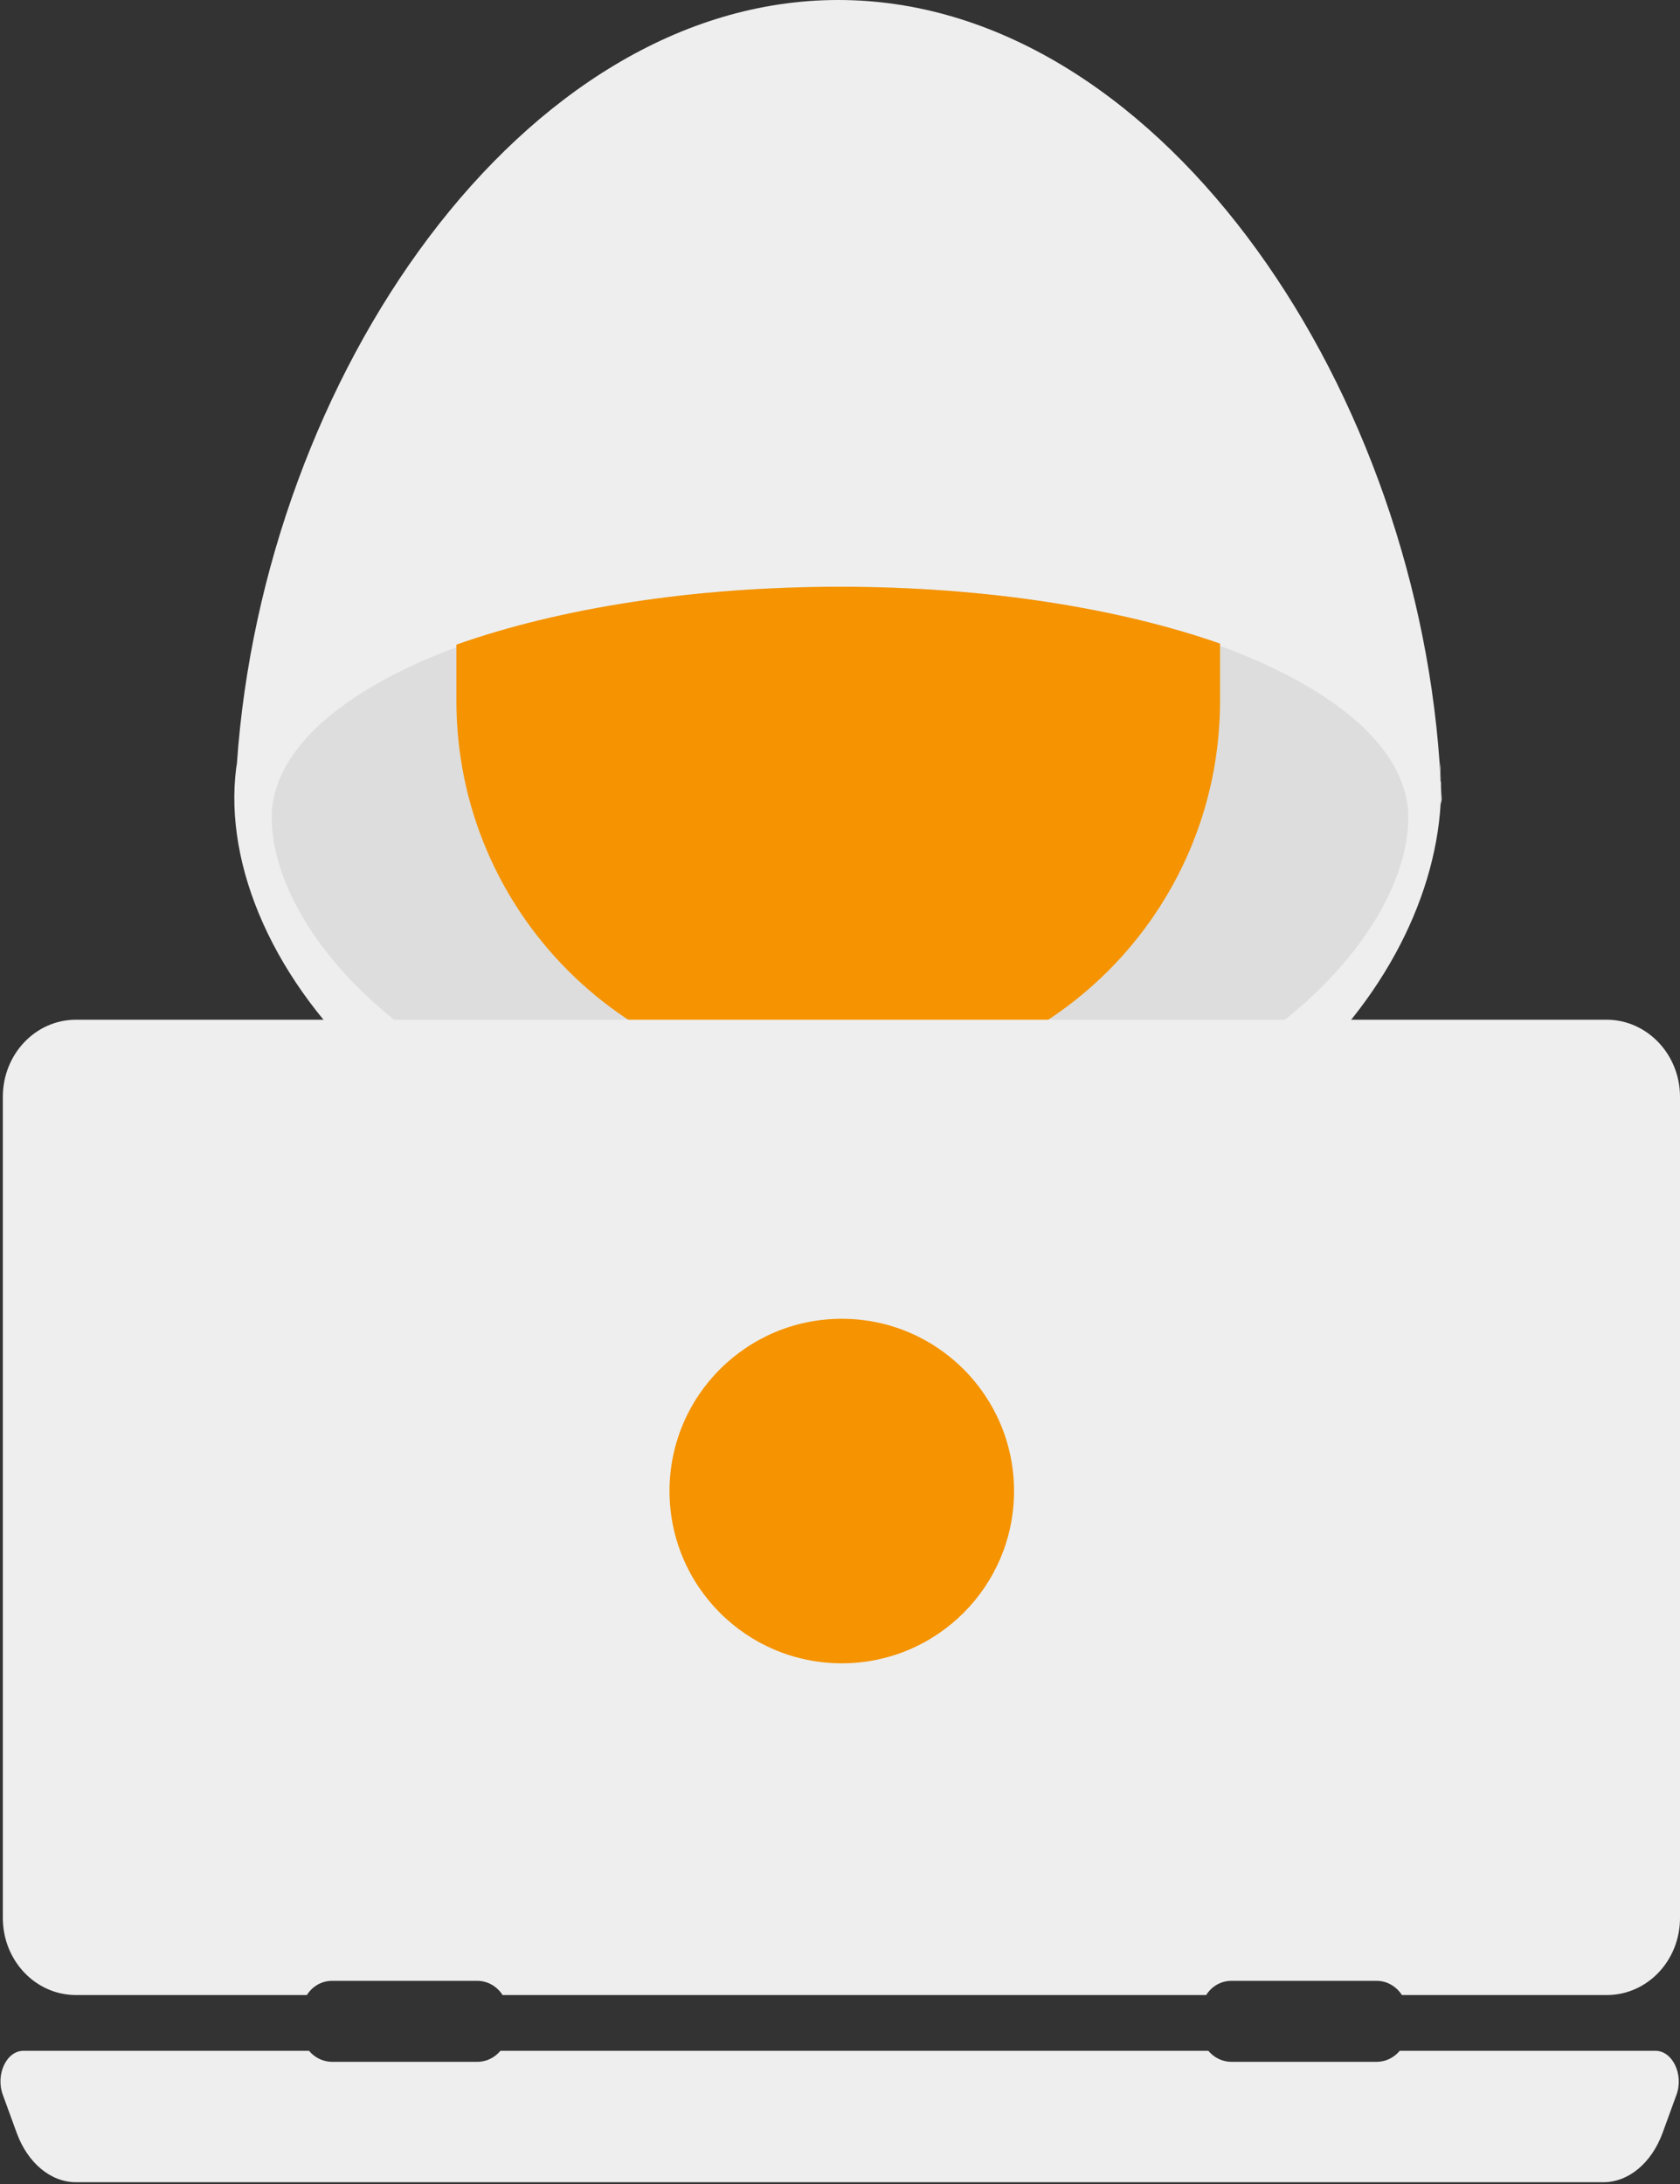 <svg width="320" height="416" viewBox="0 0 320 416" fill="none" xmlns="http://www.w3.org/2000/svg">
<rect x="0" y="0" width="320" height="416" fill="#333333" stroke="none"/>
<g clip-path="url(#clip0)">
<path d="M274.47 148.973C274.47 150.326 274.47 151.746 274.402 153.167C272.169 190.579 231.983 235.501 160 235.501C82.876 235.501 40.254 183.476 44.99 146.266C45.057 145.996 45.057 145.725 45.125 145.455C50.199 71.848 99.518 0 159.662 0C219.67 0 268.99 71.577 274.199 145.184C274.267 146.402 274.334 147.619 274.402 148.837C274.47 148.905 274.47 148.973 274.47 148.973Z" fill="#EEEEEE"/>
<path d="M274.47 148.837C274.402 147.619 274.334 146.402 274.267 145.184C274.334 145.522 274.334 145.86 274.402 146.266C274.402 147.146 274.47 147.958 274.47 148.837Z" fill="#EEEEEE"/>
<path d="M268.245 155.738C268.245 180.025 231.983 220.008 160 220.008C87.408 220.008 51.755 180.025 51.755 155.738C51.755 131.45 100.195 111.763 160 111.763C219.806 111.763 268.245 131.45 268.245 155.738Z" fill="#DDDDDD"/>
<path d="M232.389 122.588V133.48C232.389 173.666 199.848 206.207 159.662 206.207C119.476 206.207 86.935 173.666 86.935 133.48V122.791C106.419 115.89 131.992 111.763 160 111.763C187.67 111.763 213.04 115.822 232.389 122.588Z" fill="#DDDDDD"/>
<path d="M232.389 122.588V133.48C232.389 173.666 199.848 206.207 159.662 206.207C119.476 206.207 86.935 173.666 86.935 133.48V122.791C106.419 115.89 131.992 111.763 160 111.763C187.67 111.763 213.04 115.822 232.389 122.588Z" fill="#F59300"/>
<path d="M274.605 151.949C274.605 152.423 274.538 152.829 274.402 153.167C274.47 151.746 274.538 150.393 274.47 148.973C274.538 149.987 274.538 150.935 274.605 151.949Z" fill="#EEEEEE"/>
<path d="M320 208.913V365.328C320 373.446 313.776 380.008 306.063 380.008H267.027C266.012 378.385 264.186 377.302 262.224 377.302H234.554C232.524 377.302 230.765 378.385 229.75 380.008H95.729C94.714 378.385 92.888 377.302 90.926 377.302H63.256C61.226 377.302 59.467 378.385 58.452 380.008H14.478C6.765 380.008 0.541 373.446 0.541 365.328V208.913C0.541 200.795 6.765 194.232 14.478 194.232H306.131C313.776 194.3 320 200.862 320 208.913Z" fill="#EEEEEE"/>
<path d="M319.323 399.019L316.685 406.258C314.587 412.008 310.19 415.662 305.387 415.662H14.478C9.674 415.662 5.277 412.008 3.179 406.258L0.541 399.019C-0.88 395.163 1.218 390.63 4.465 390.63H58.858C59.941 391.915 61.497 392.727 63.256 392.727H90.926C92.685 392.727 94.241 391.915 95.323 390.63H230.156C231.239 391.915 232.795 392.727 234.554 392.727H262.224C263.983 392.727 265.539 391.915 266.621 390.63H315.332C318.579 390.63 320.744 395.163 319.323 399.019Z" fill="#EEEEEE"/>
<path d="M160.338 316.82C178.46 316.82 193.15 302.13 193.15 284.008C193.15 265.887 178.46 251.197 160.338 251.197C142.217 251.197 127.526 265.887 127.526 284.008C127.526 302.13 142.217 316.82 160.338 316.82Z" fill="#F59300"/>
</g>
<defs>
<clipPath id="clip0">
<rect width="320" height="415.662" fill="white"/>
</clipPath>
</defs>
</svg>
